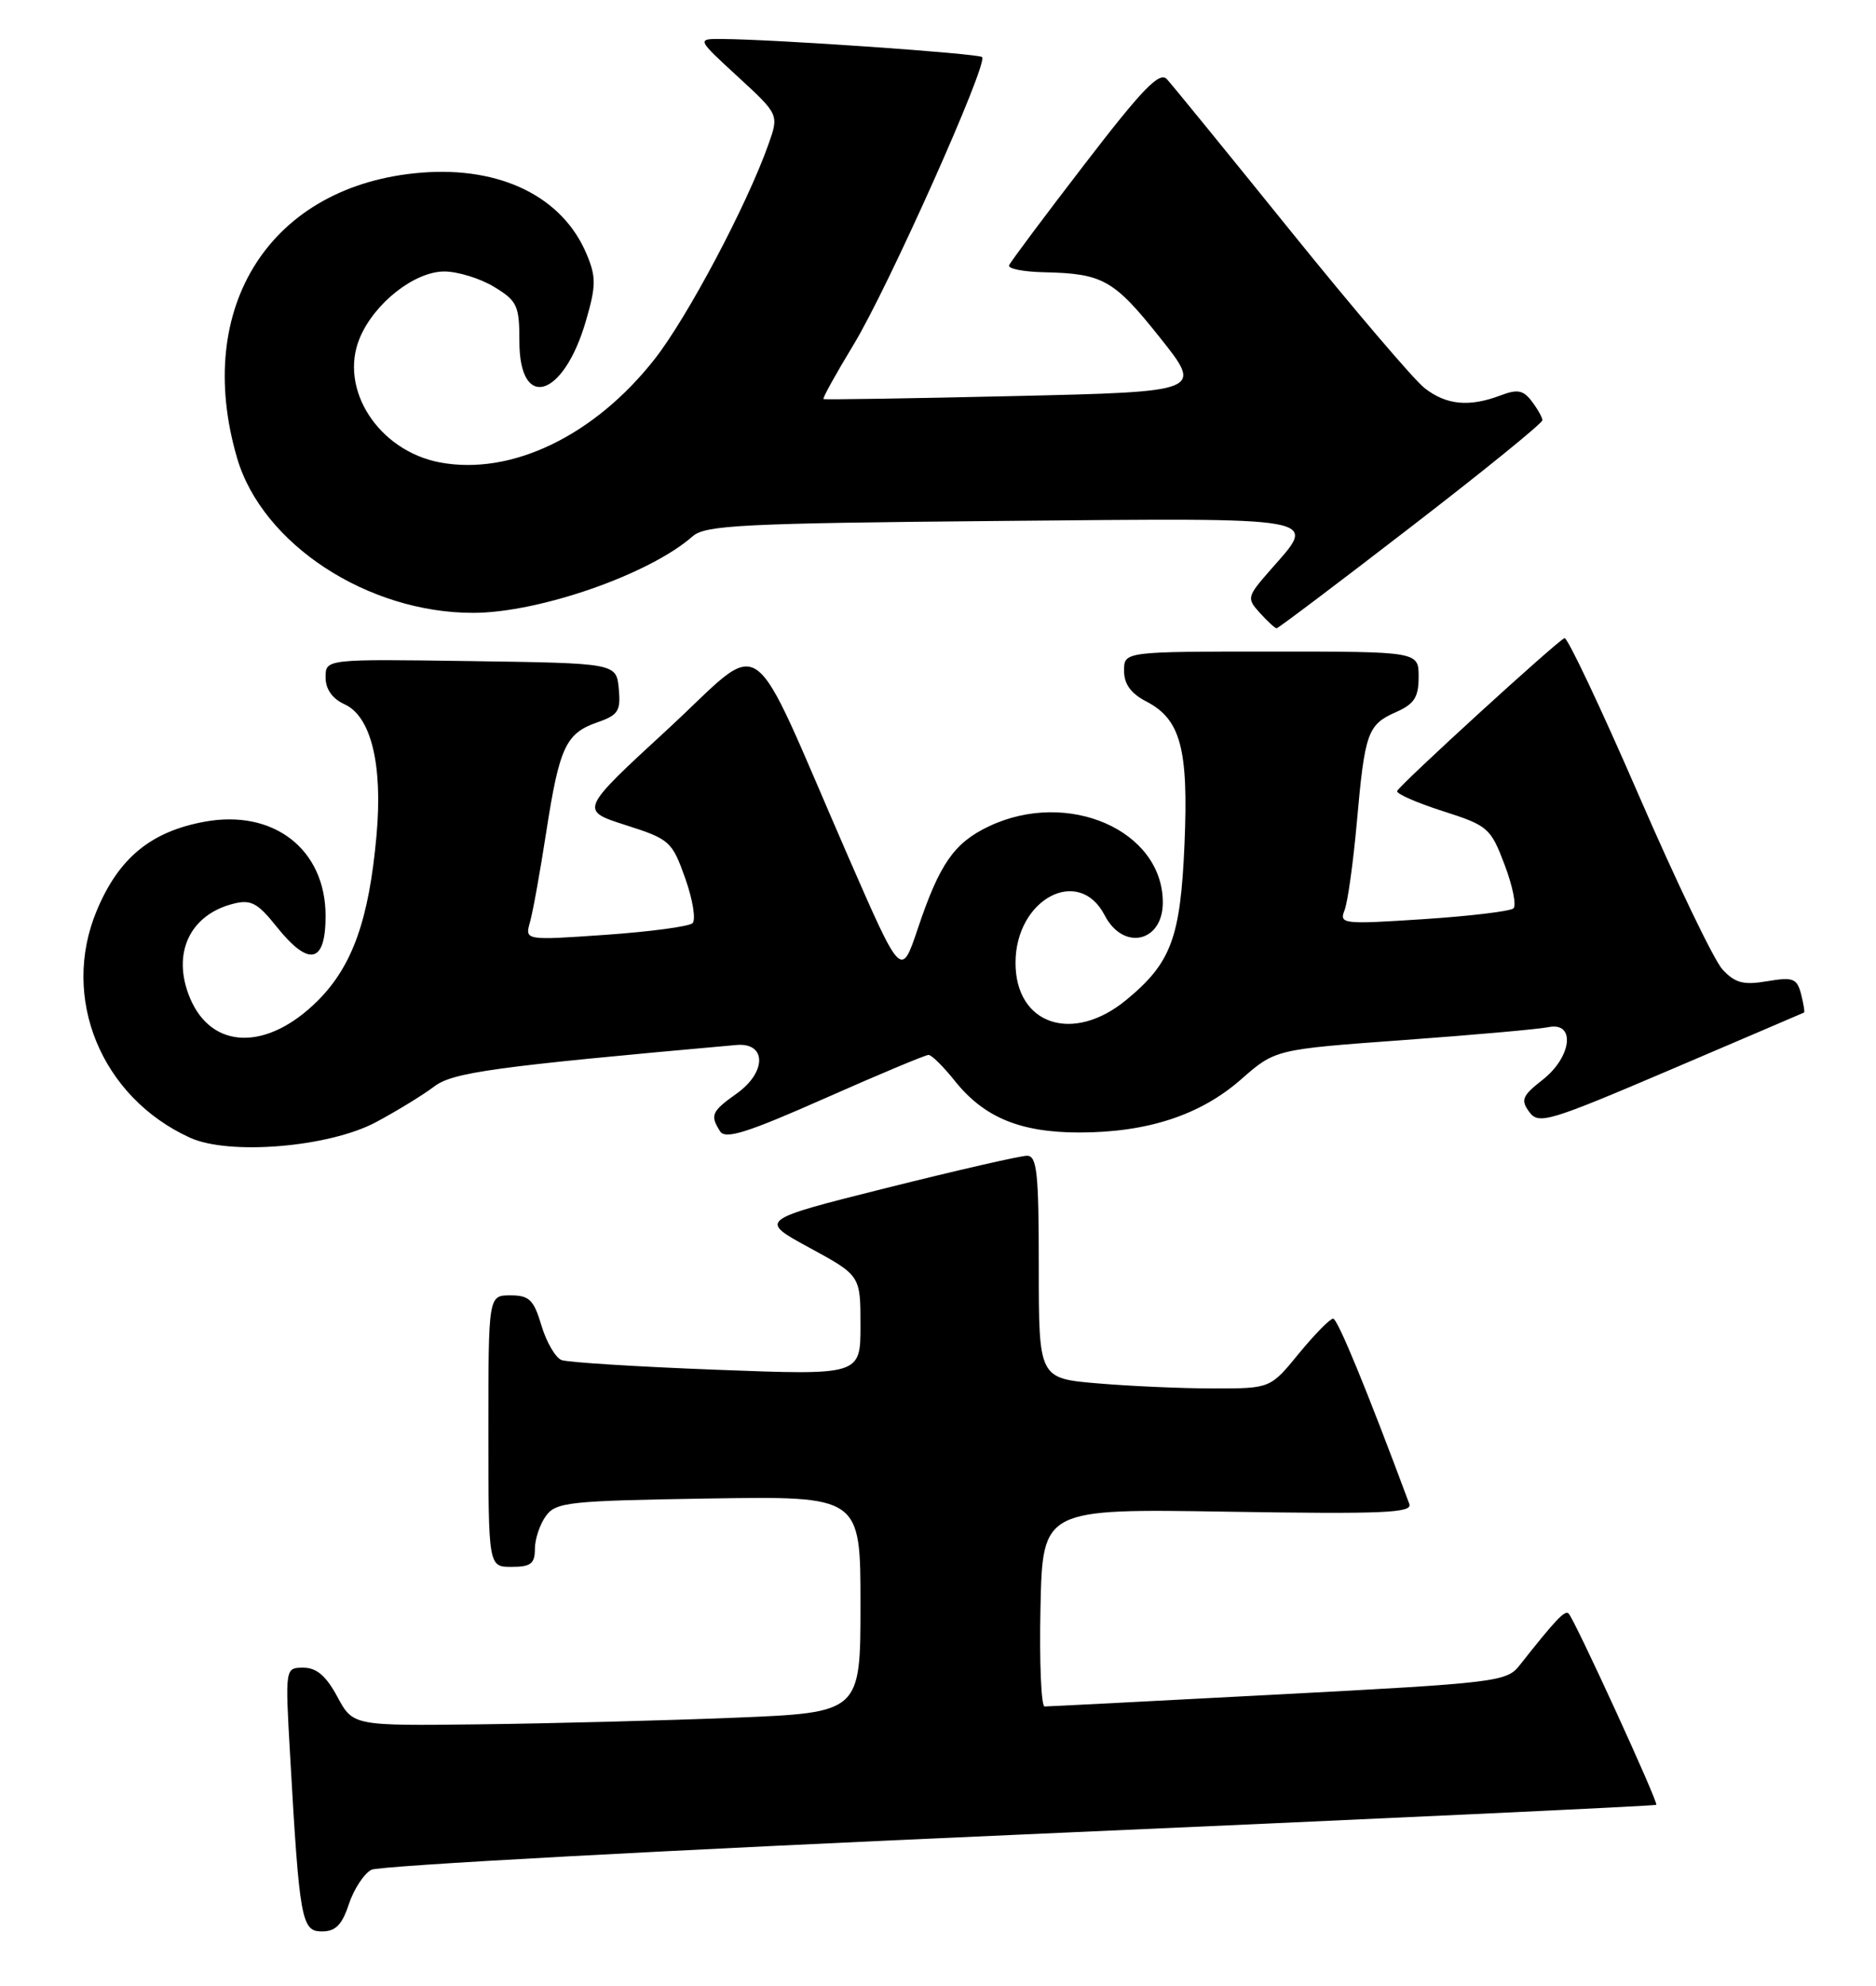<?xml version="1.0" encoding="UTF-8" standalone="no"?>
<!DOCTYPE svg PUBLIC "-//W3C//DTD SVG 1.1//EN" "http://www.w3.org/Graphics/SVG/1.1/DTD/svg11.dtd" >
<svg xmlns="http://www.w3.org/2000/svg" xmlns:xlink="http://www.w3.org/1999/xlink" version="1.1" viewBox="0 0 242 256">
 <g >
 <path fill="currentColor"
d=" M 45.00 245.49 C 45.64 243.56 46.95 241.56 47.91 241.05 C 48.87 240.53 86.50 238.49 131.53 236.52 C 176.56 234.54 213.52 232.82 213.66 232.68 C 213.95 232.39 203.13 208.79 202.35 208.02 C 201.87 207.54 200.71 208.76 196.02 214.70 C 194.36 216.81 193.07 216.97 164.93 218.45 C 148.78 219.30 135.20 220.00 134.75 220.00 C 134.31 220.00 134.07 214.26 134.22 207.25 C 134.50 194.50 134.50 194.50 158.41 194.89 C 178.48 195.21 182.24 195.05 181.80 193.89 C 176.34 179.22 172.55 170.00 171.97 170.00 C 171.57 170.00 169.58 172.03 167.55 174.50 C 163.87 179.00 163.87 179.00 156.58 179.00 C 152.58 179.00 145.86 178.71 141.65 178.35 C 134.00 177.71 134.00 177.71 134.00 163.35 C 134.00 151.18 133.77 149.00 132.48 149.00 C 131.64 149.00 123.51 150.86 114.40 153.14 C 97.84 157.29 97.84 157.29 104.42 160.86 C 111.00 164.44 111.00 164.44 111.00 170.87 C 111.00 177.30 111.00 177.30 92.43 176.59 C 82.21 176.20 73.22 175.64 72.44 175.34 C 71.66 175.04 70.49 173.04 69.85 170.90 C 68.85 167.56 68.28 167.00 65.84 167.00 C 63.00 167.00 63.00 167.00 63.00 184.50 C 63.00 202.00 63.00 202.00 66.00 202.00 C 68.47 202.00 69.00 201.59 69.00 199.69 C 69.00 198.42 69.64 196.51 70.42 195.44 C 71.72 193.65 73.39 193.48 91.42 193.19 C 111.00 192.88 111.00 192.88 111.00 206.83 C 111.00 220.79 111.00 220.79 94.75 221.45 C 85.81 221.81 71.08 222.19 62.02 222.30 C 45.54 222.50 45.54 222.50 43.52 218.75 C 42.06 216.05 40.84 215.00 39.14 215.00 C 36.78 215.00 36.78 215.00 37.42 226.25 C 38.63 247.54 38.89 249.00 41.52 249.00 C 43.29 249.00 44.12 248.16 45.00 245.49 Z  M 48.50 144.67 C 51.25 143.20 54.62 141.13 56.00 140.08 C 58.38 138.25 63.75 137.51 95.00 134.72 C 98.88 134.38 98.91 138.21 95.06 140.96 C 91.77 143.30 91.57 143.77 92.89 145.85 C 93.57 146.92 96.37 146.04 106.40 141.60 C 113.36 138.52 119.38 136.00 119.78 136.00 C 120.18 136.00 121.70 137.51 123.17 139.35 C 126.93 144.06 131.61 146.00 139.22 146.00 C 148.02 146.00 154.85 143.76 160.10 139.15 C 164.50 135.29 164.50 135.29 181.00 134.09 C 190.07 133.43 198.51 132.68 199.75 132.42 C 203.28 131.70 202.77 136.26 198.98 139.22 C 196.36 141.27 196.14 141.81 197.27 143.35 C 198.48 145.00 199.71 144.64 215.53 137.89 C 224.86 133.91 232.59 130.60 232.71 130.54 C 232.83 130.47 232.65 129.39 232.33 128.14 C 231.80 126.13 231.30 125.94 227.97 126.50 C 224.91 127.02 223.84 126.74 222.21 125.00 C 221.11 123.82 216.23 113.67 211.36 102.44 C 206.49 91.22 202.19 82.14 201.82 82.27 C 200.93 82.57 180.58 101.15 180.23 101.98 C 180.09 102.32 182.72 103.48 186.09 104.56 C 191.96 106.44 192.28 106.72 194.09 111.48 C 195.12 114.20 195.64 116.73 195.23 117.11 C 194.83 117.48 189.60 118.11 183.60 118.50 C 173.24 119.18 172.74 119.12 173.44 117.36 C 173.85 116.34 174.56 111.22 175.03 106.00 C 176.06 94.42 176.41 93.43 180.09 91.80 C 182.44 90.76 183.00 89.89 183.00 87.26 C 183.00 84.00 183.00 84.00 164.00 84.00 C 145.00 84.00 145.00 84.00 145.00 86.47 C 145.00 88.19 145.88 89.40 147.86 90.43 C 152.30 92.72 153.32 96.52 152.80 108.77 C 152.28 120.94 151.09 124.13 145.29 128.91 C 138.40 134.59 131.00 132.12 131.00 124.13 C 131.00 115.91 139.17 111.55 142.50 118.00 C 144.89 122.62 150.00 121.49 150.00 116.35 C 150.00 107.05 137.76 101.70 127.57 106.53 C 123.08 108.66 121.20 111.36 118.39 119.73 C 116.25 126.09 116.25 126.09 109.37 110.33 C 96.20 80.13 99.05 82.12 86.09 94.05 C 74.77 104.47 74.77 104.47 80.70 106.37 C 86.40 108.19 86.69 108.45 88.40 113.25 C 89.37 115.99 89.79 118.59 89.33 119.02 C 88.87 119.45 83.82 120.12 78.10 120.52 C 67.70 121.24 67.70 121.24 68.37 118.87 C 68.74 117.57 69.68 112.35 70.46 107.29 C 72.16 96.32 72.98 94.55 77.04 93.13 C 79.76 92.19 80.09 91.66 79.82 88.78 C 79.50 85.50 79.50 85.50 60.75 85.23 C 42.00 84.96 42.00 84.96 42.00 87.32 C 42.00 88.85 42.86 90.07 44.45 90.80 C 47.87 92.35 49.39 98.60 48.57 107.69 C 47.60 118.55 45.47 124.53 41.00 129.00 C 34.49 135.51 27.31 135.37 24.51 128.67 C 22.12 122.95 24.45 117.92 30.14 116.50 C 32.36 115.94 33.25 116.42 35.64 119.42 C 39.85 124.69 42.00 124.24 42.00 118.08 C 42.00 109.49 35.30 104.29 26.37 105.94 C 19.45 107.21 15.30 110.63 12.48 117.40 C 7.78 128.63 13.04 141.44 24.50 146.67 C 29.55 148.98 42.46 147.90 48.50 144.67 Z  M 182.02 67.92 C 191.36 60.73 198.99 54.54 198.97 54.17 C 198.95 53.80 198.33 52.70 197.59 51.73 C 196.50 50.29 195.75 50.15 193.56 50.98 C 189.52 52.51 186.55 52.22 183.75 50.02 C 182.37 48.93 174.60 39.82 166.48 29.77 C 158.36 19.72 151.19 10.92 150.53 10.21 C 149.58 9.18 147.42 11.40 139.92 21.16 C 134.74 27.89 130.35 33.76 130.17 34.20 C 129.98 34.64 132.01 35.04 134.67 35.10 C 142.26 35.26 143.68 36.05 149.61 43.50 C 155.19 50.50 155.19 50.50 130.85 51.06 C 117.46 51.37 106.38 51.54 106.23 51.45 C 106.07 51.36 107.82 48.21 110.10 44.45 C 114.54 37.15 127.50 8.17 126.69 7.36 C 126.23 6.90 100.17 5.08 93.18 5.03 C 89.86 5.00 89.86 5.00 95.17 9.88 C 100.49 14.77 100.49 14.77 99.12 18.63 C 96.34 26.46 88.70 40.87 84.46 46.28 C 76.69 56.18 65.97 61.34 56.77 59.62 C 48.82 58.13 43.66 50.14 46.41 43.57 C 48.29 39.07 53.48 35.00 57.33 35.00 C 59.07 35.01 61.96 35.90 63.75 36.99 C 66.73 38.80 67.00 39.40 67.00 44.02 C 67.00 53.03 72.69 51.30 75.57 41.41 C 76.90 36.85 76.91 35.72 75.68 32.78 C 72.59 25.38 64.59 21.44 54.35 22.26 C 34.97 23.82 24.85 39.50 30.59 59.07 C 33.85 70.15 47.43 79.03 61.07 79.01 C 69.59 78.99 83.80 74.03 89.35 69.14 C 90.99 67.70 95.76 67.46 129.10 67.16 C 171.39 66.78 169.99 66.52 163.87 73.49 C 160.85 76.94 160.80 77.12 162.53 79.03 C 163.51 80.11 164.48 81.00 164.68 81.00 C 164.88 81.00 172.69 75.12 182.02 67.92 Z "/>
</g>
</svg>